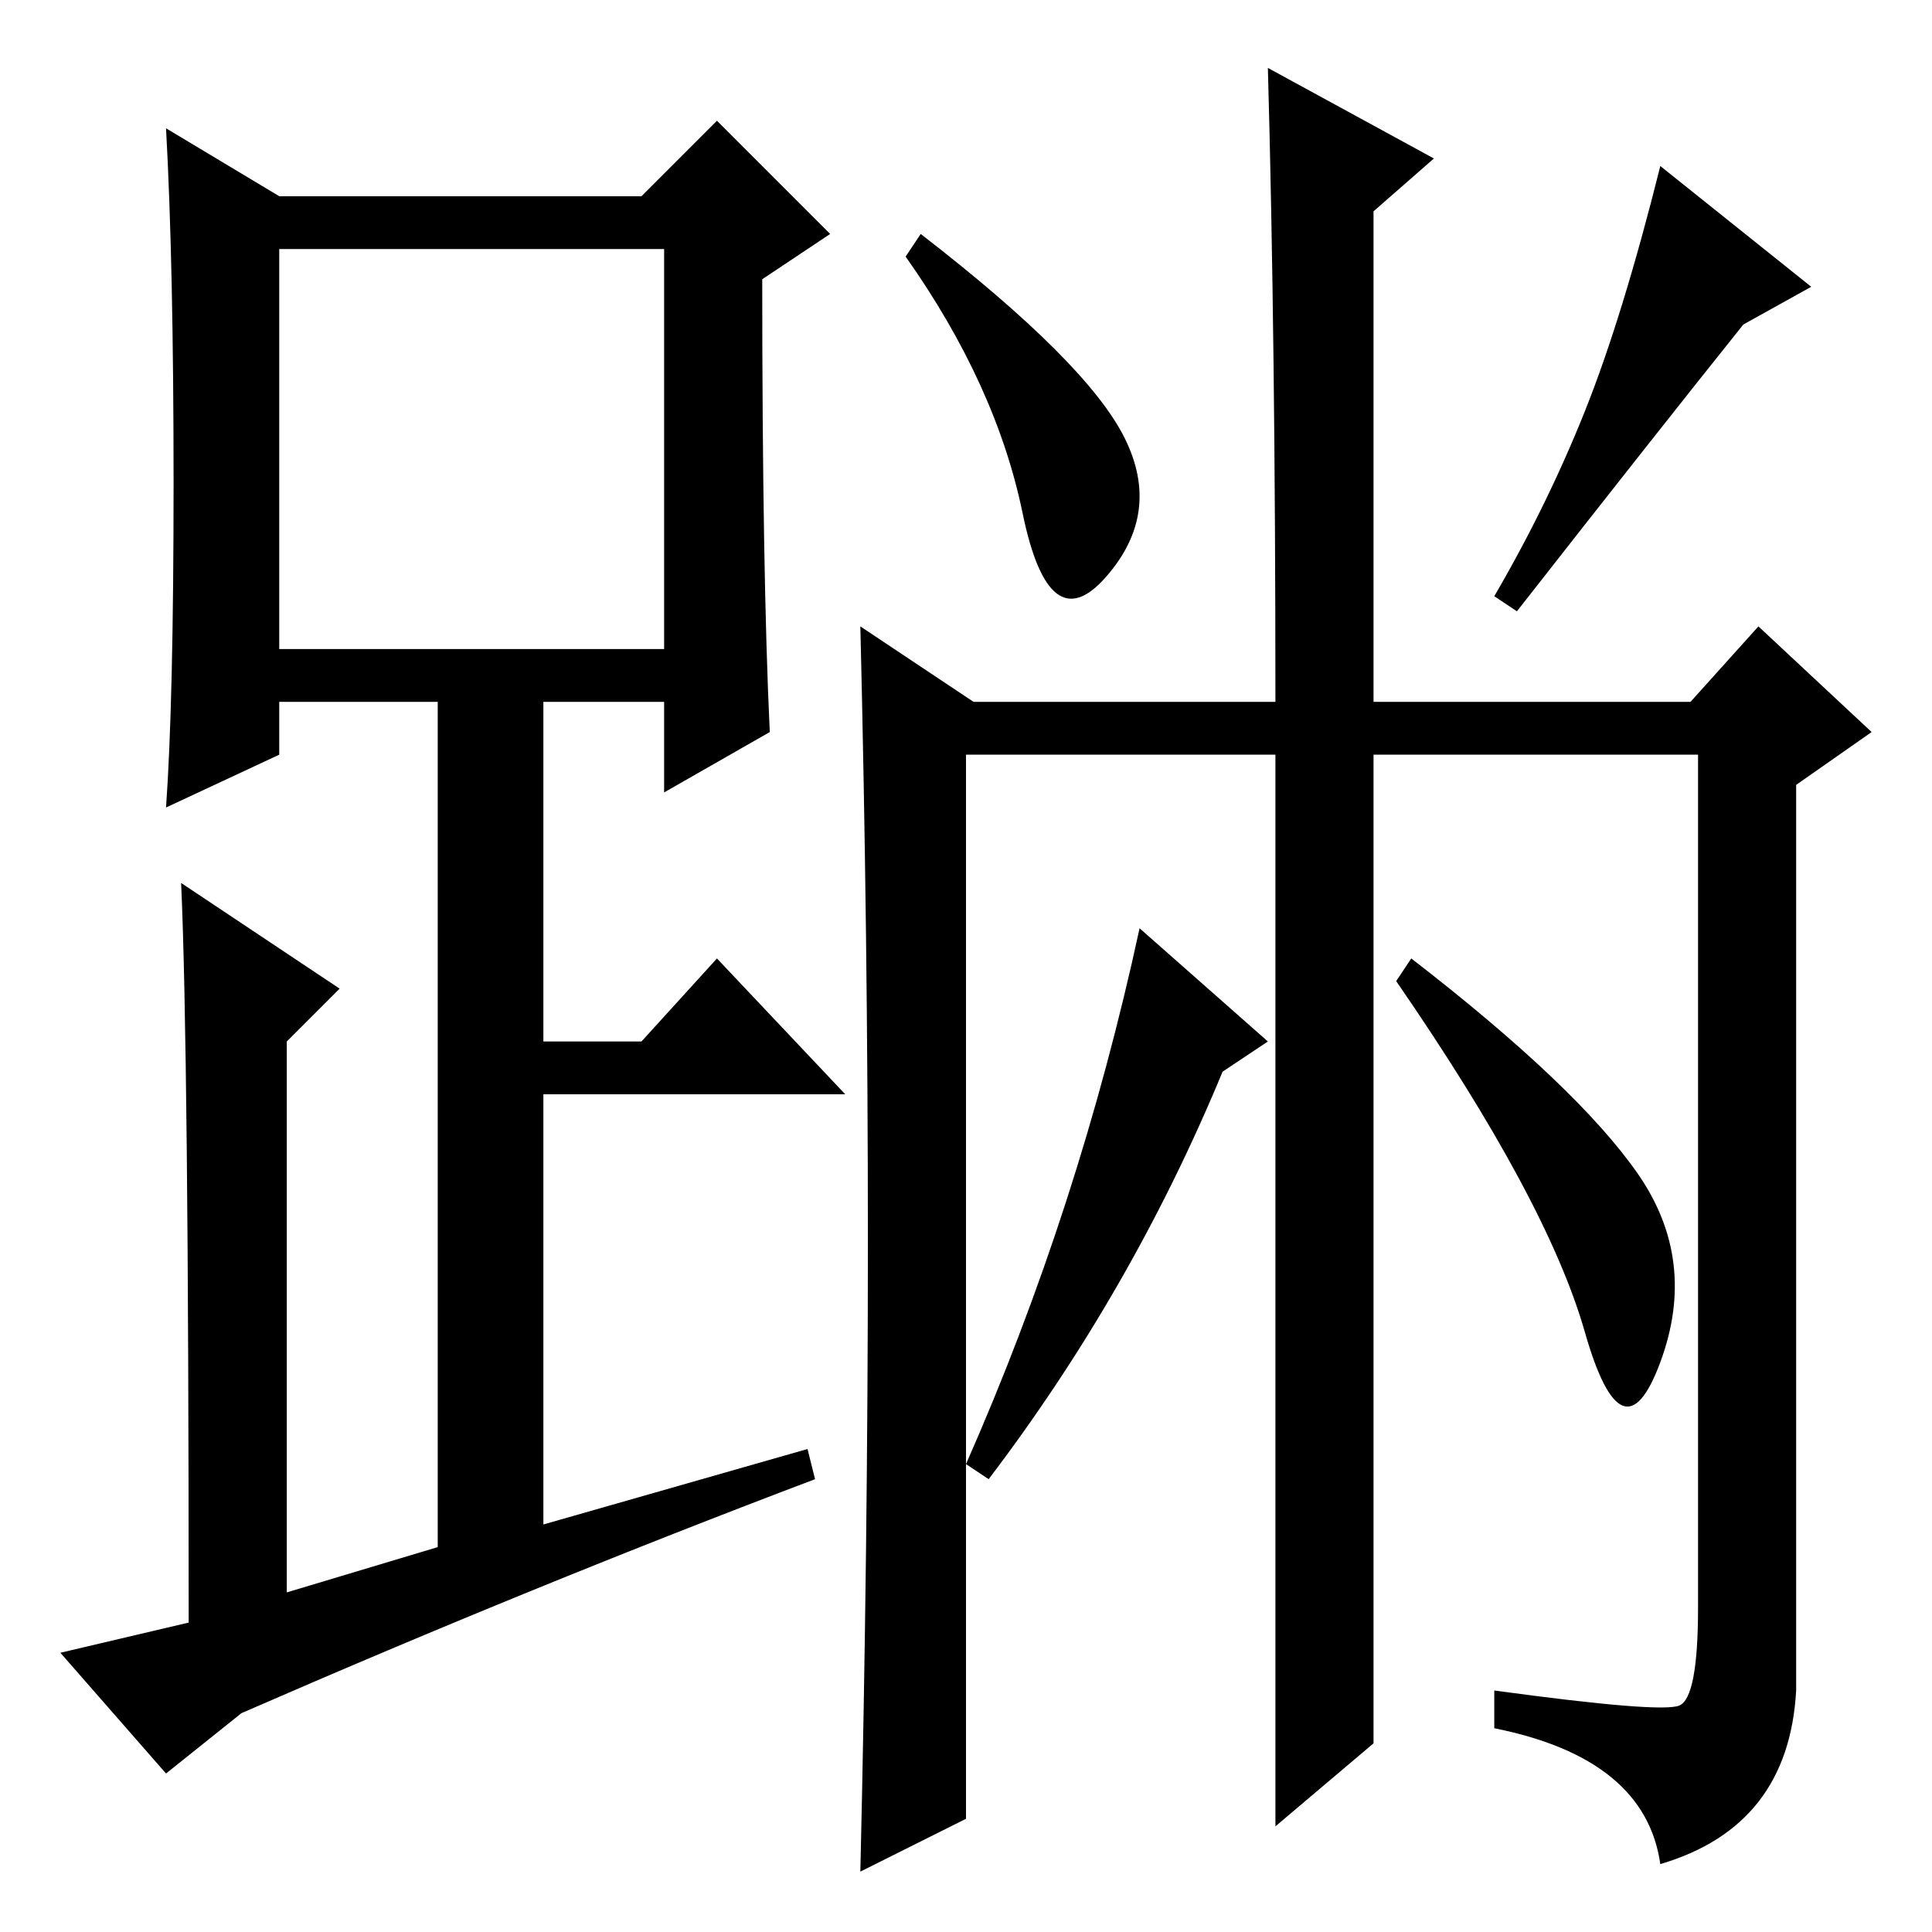 <?xml version="1.0" standalone="no"?>
<!DOCTYPE svg PUBLIC "-//W3C//DTD SVG 1.1//EN" "http://www.w3.org/Graphics/SVG/1.1/DTD/svg11.dtd" >
<svg xmlns="http://www.w3.org/2000/svg" xmlns:xlink="http://www.w3.org/1999/xlink" version="1.1" viewBox="0 -36 256 256">
  <g transform="matrix(1 0 0 -1 0 220)">
   <path fill="currentColor"
d="M102 159l-14 -8v12h-16v-45h13l10 11l17 -18h-40v-57l35 10l1 -4q-37 -14 -76 -31l-10 -8l-14 16l17 4q0 76 -1 98l21 -14l-7 -7v-73l20 6v112h-21v-7l-15 -7q1 14 1 43t-1 47l15 -9h48l10 10l15 -15l-9 -6q0 -39 1 -60zM37 170h51v53h-51v-53zM240 218l-9 -5
q-12 -15 -30 -38l-3 2q7 12 12 24.5t10 32.5zM222.5 30q2.5 1 2.5 13v113h-43v-131l-13 -11v142h-41v-141l-14 -7q1 43 1 83.5t-1 81.5l15 -10h40q0 48 -1 84l22 -12l-8 -7v-65h42l9 10l15 -14l-10 -7v-120q-1 -18 -18 -23q-2 14 -22 18v5q22 -3 24.5 -2zM149 198
q5 -10 -2.5 -18.5t-11 8.5t-15.5 34l2 3q22 -17 27 -27zM210 79.5q-5 17.5 -25 46.5l2 3q22 -17 30 -28.5t3 -25t-10 4zM168 118l-6 -4q-12 -29 -31 -54l-3 2q15 34 23 71z" />
  </g>

</svg>
